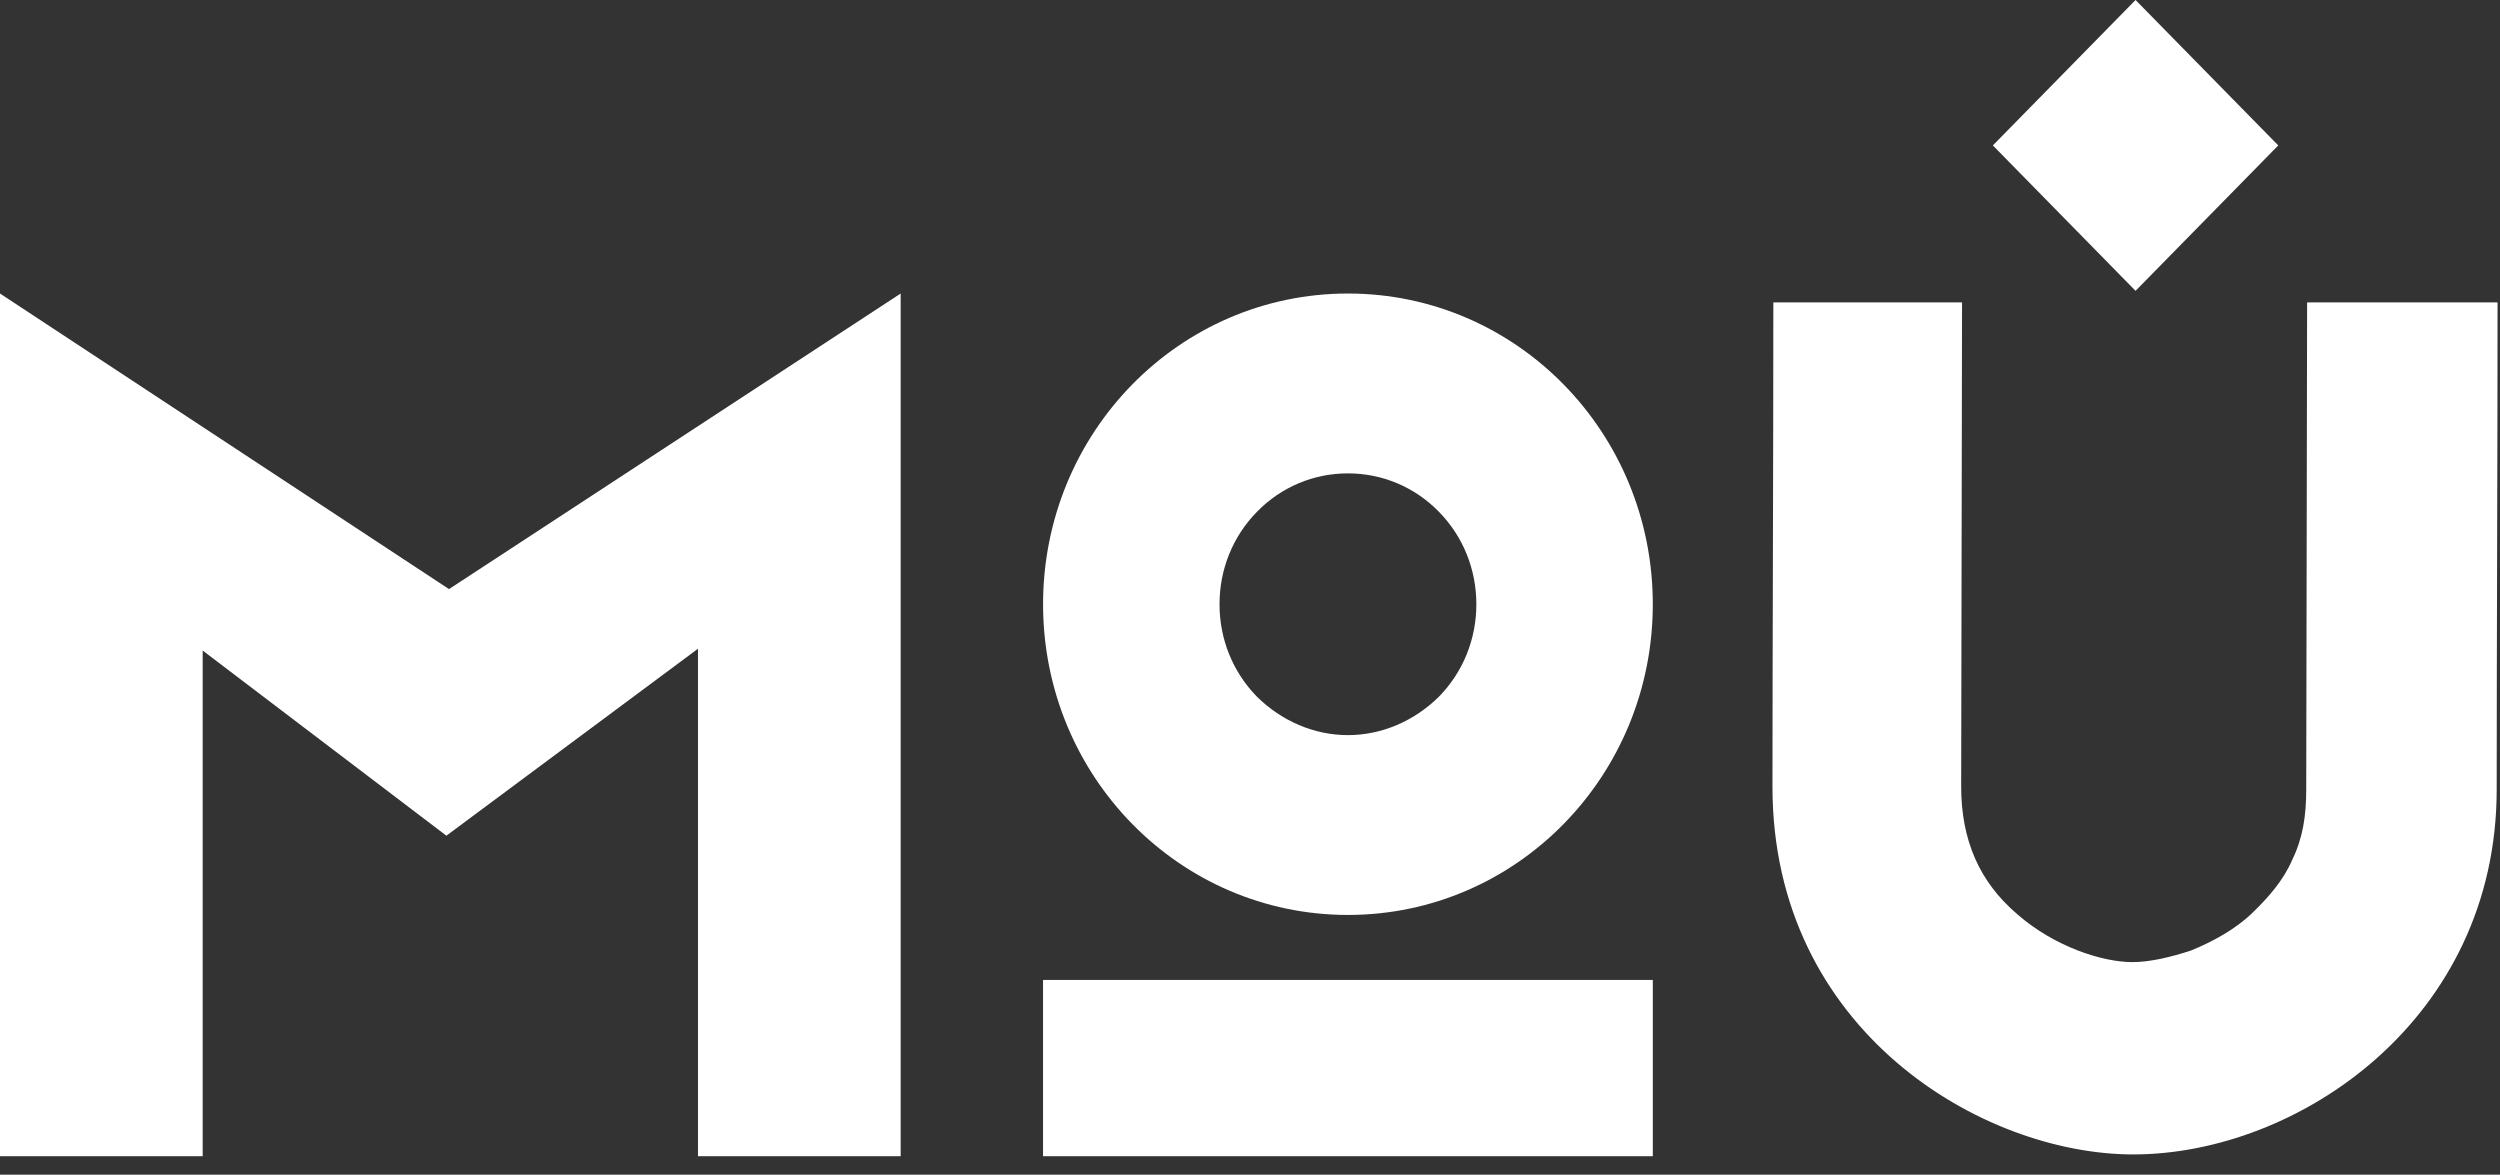 <svg width="83" height="39" viewBox="0 0 83 39" fill="none" xmlns="http://www.w3.org/2000/svg">
<rect x="0" y="0" width="83" height="39" fill="#333333" stroke="none"/>
<path d="M29.902 9.745V38.386H23.173V21.538L14.82 27.745L6.729 21.598V38.386H0V9.745L14.907 19.558L29.902 9.745Z" fill="white"/>
<path d="M54.873 20.061C54.873 25.765 50.349 30.376 44.752 30.376C39.154 30.376 34.63 25.765 34.63 20.061C34.63 14.356 39.154 9.745 44.752 9.745C50.349 9.745 54.873 14.356 54.873 20.061ZM49.015 20.061C49.015 18.908 48.58 17.814 47.768 16.987C46.956 16.159 45.883 15.716 44.752 15.716C43.62 15.716 42.547 16.159 41.735 16.987C40.923 17.814 40.488 18.908 40.488 20.061C40.488 21.213 40.923 22.307 41.735 23.135C42.547 23.933 43.62 24.406 44.752 24.406C45.883 24.406 46.956 23.933 47.768 23.135C48.58 22.307 49.015 21.213 49.015 20.061Z" fill="white"/>
<path d="M54.873 32.534H34.629V38.386H54.873V32.534Z" fill="white"/>
<path d="M82.919 10.04C82.919 15.184 82.89 21.538 82.89 26.208C82.89 33.864 76.277 38.327 70.825 38.327C65.807 38.327 58.846 34.218 58.846 26.12C58.846 21.745 58.875 15.331 58.875 10.04H65.14L65.111 26.12C65.111 27.893 65.72 29.282 66.967 30.346C68.214 31.44 69.809 31.942 70.796 31.942C71.405 31.942 72.101 31.765 72.739 31.558C73.464 31.263 74.218 30.849 74.769 30.317C75.32 29.785 75.813 29.223 76.103 28.543C76.451 27.834 76.567 27.095 76.567 26.208L76.596 10.04H82.919Z" fill="white"/>
<path d="M70.9 9.656L75.638 4.828L70.9 0L66.163 4.828L70.9 9.656Z" fill="white"/>
</svg>
